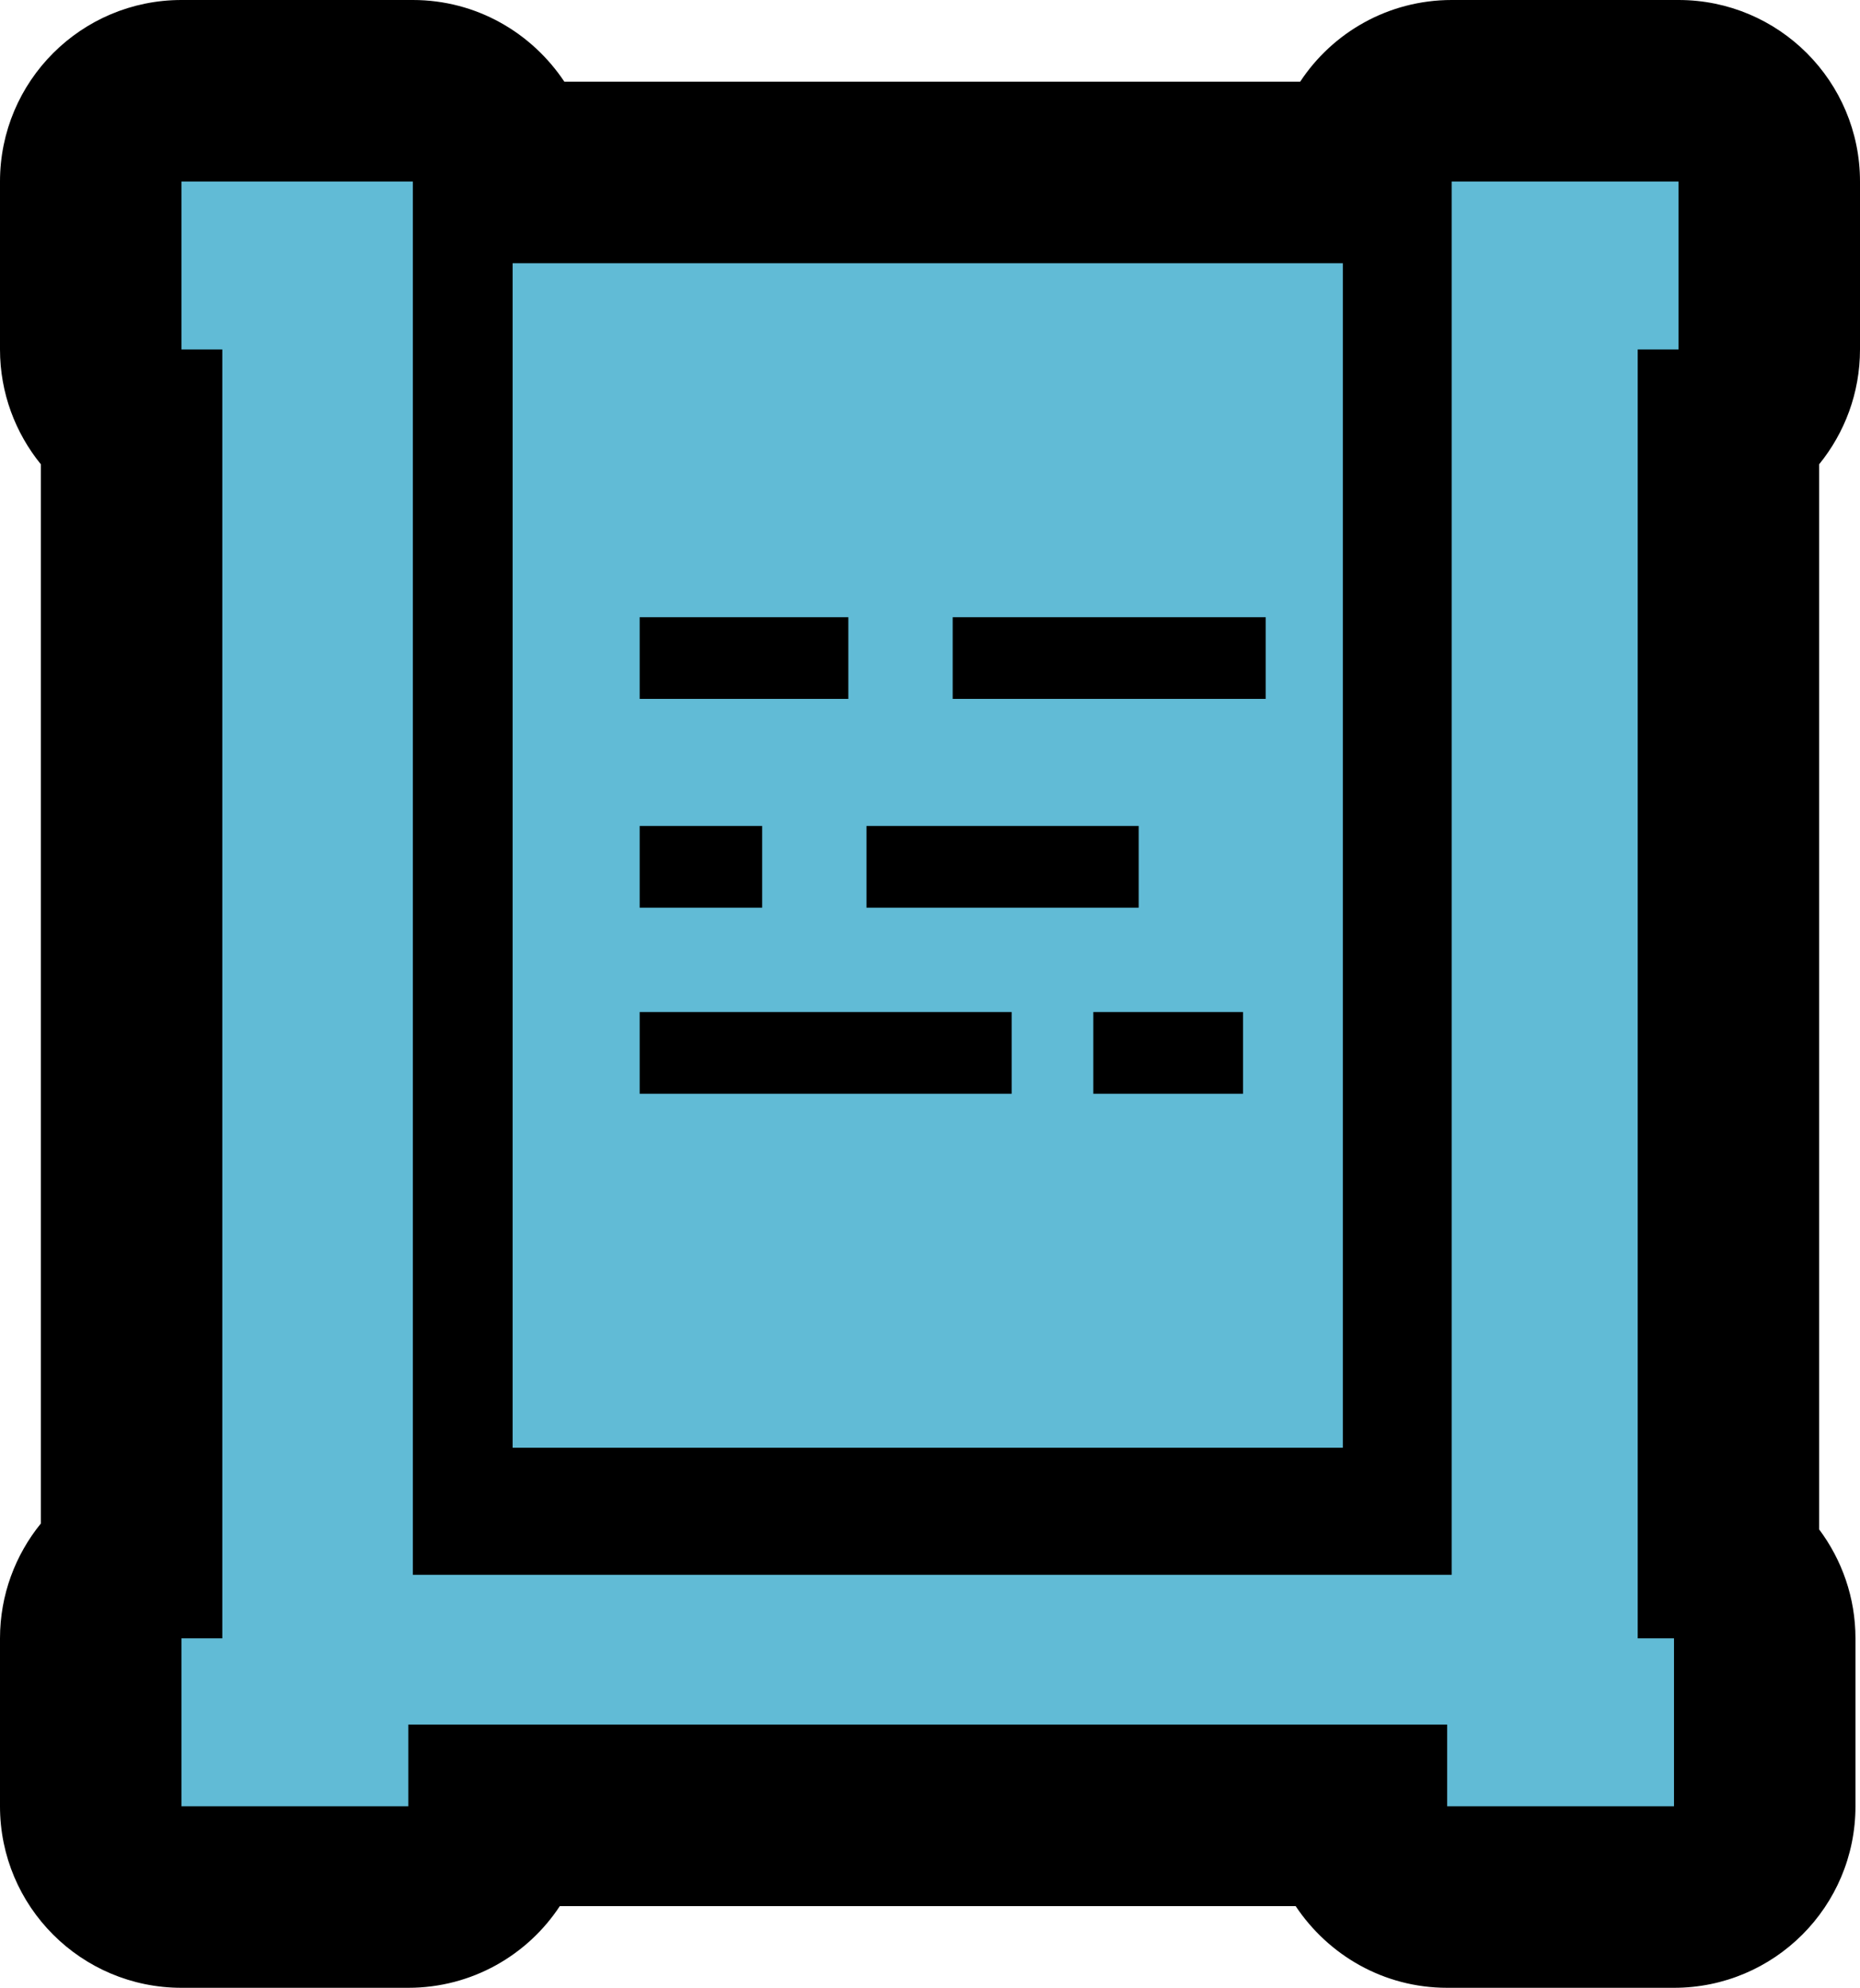<?xml version="1.0" encoding="UTF-8"?>
<svg id="Layer_1" data-name="Layer 1" xmlns="http://www.w3.org/2000/svg" viewBox="0 0 41 43.8">
  <defs>
    <style>
      .cls-1 {
        fill: #61bbd6;
        fill-rule: evenodd;
      }
    </style>
  </defs>
  <path class="cls-1" d="m31.9,41.8c-1.04,0-1.89-.79-1.99-1.8H10.99c-.1,1.01-.95,1.8-1.99,1.8h-5c-1.1,0-2-.9-2-2v-3.7c0-.7.36-1.31.9-1.67V9.37c-.54-.36-.9-.97-.9-1.67v-3.7c0-1.1.9-2,2-2h5.1c1.04,0,1.9.79,1.99,1.81.07,0,.14-.01.21-.01h18.3c.14,0,.27.01.41.04.08-1.03.94-1.84,1.99-1.84h5c1.1,0,2,.9,2,2v3.7c0,.7-.36,1.31-.9,1.67v25.13c.49.37.8.95.8,1.6v3.7c0,1.1-.9,2-2,2h-5Z"/>
  <path d="m37,4v3.7h-.9v28.4h.8v3.7h-5v-1.8H9v1.8h-5v-3.7h.9V7.7h-.9v-3.7h5.1v30.7h22.9V4h5m-7.4,1.8v26.1H11.3V5.8h18.3m-8.6,7.8v1.8h6.9v-1.8h-6.9m-6.9,0v1.8h4.6v-1.8h-4.6m5,4.6v1.8h6v-1.8h-6m-5,0v1.8h2.7v-1.8h-2.7m10,4.1v1.8h3.3v-1.8h-3.3m-10,0v1.8h8.2v-1.8h-8.2m13.8-8.7v1.8-1.8h-6.9,6.9m-6.9,0v1.8h6.9-6.9v-1.8m-2.3,0v1.8-1.8h-4.6,4.6m-4.6,0v1.8h4.6-4.6v-1.8m11,4.6v1.8-1.8h-6,6m-6,0v1.8h6-6v-1.8m-2.3,0v1.8-1.8h-2.7,2.7m-2.7,0v1.8h2.7-2.7v-1.8m13.3,4.1v1.8-1.8h-3.3,3.3m-3.3,0v1.8h3.3-3.3v-1.8m-1.8,0v1.8-1.8h-8.2,8.2m-8.2,0v1.8h8.2-8.2v-1.8M37,0h-5c-1.4,0-2.63.72-3.34,1.8H12.44c-.72-1.08-1.94-1.8-3.34-1.8h-5.1C1.79,0,0,1.79,0,4v3.7c0,.96.34,1.84.9,2.53v23.34c-.56.69-.9,1.57-.9,2.53v3.7c0,2.21,1.79,4,4,4h5c1.4,0,2.63-.72,3.34-1.8h16.22c.72,1.08,1.94,1.8,3.34,1.8h5c2.21,0,4-1.79,4-4v-3.7c0-.9-.3-1.73-.8-2.4V10.23c.56-.69.9-1.57.9-2.53v-3.7c0-2.21-1.79-4-4-4h0Z"/>
</svg>
